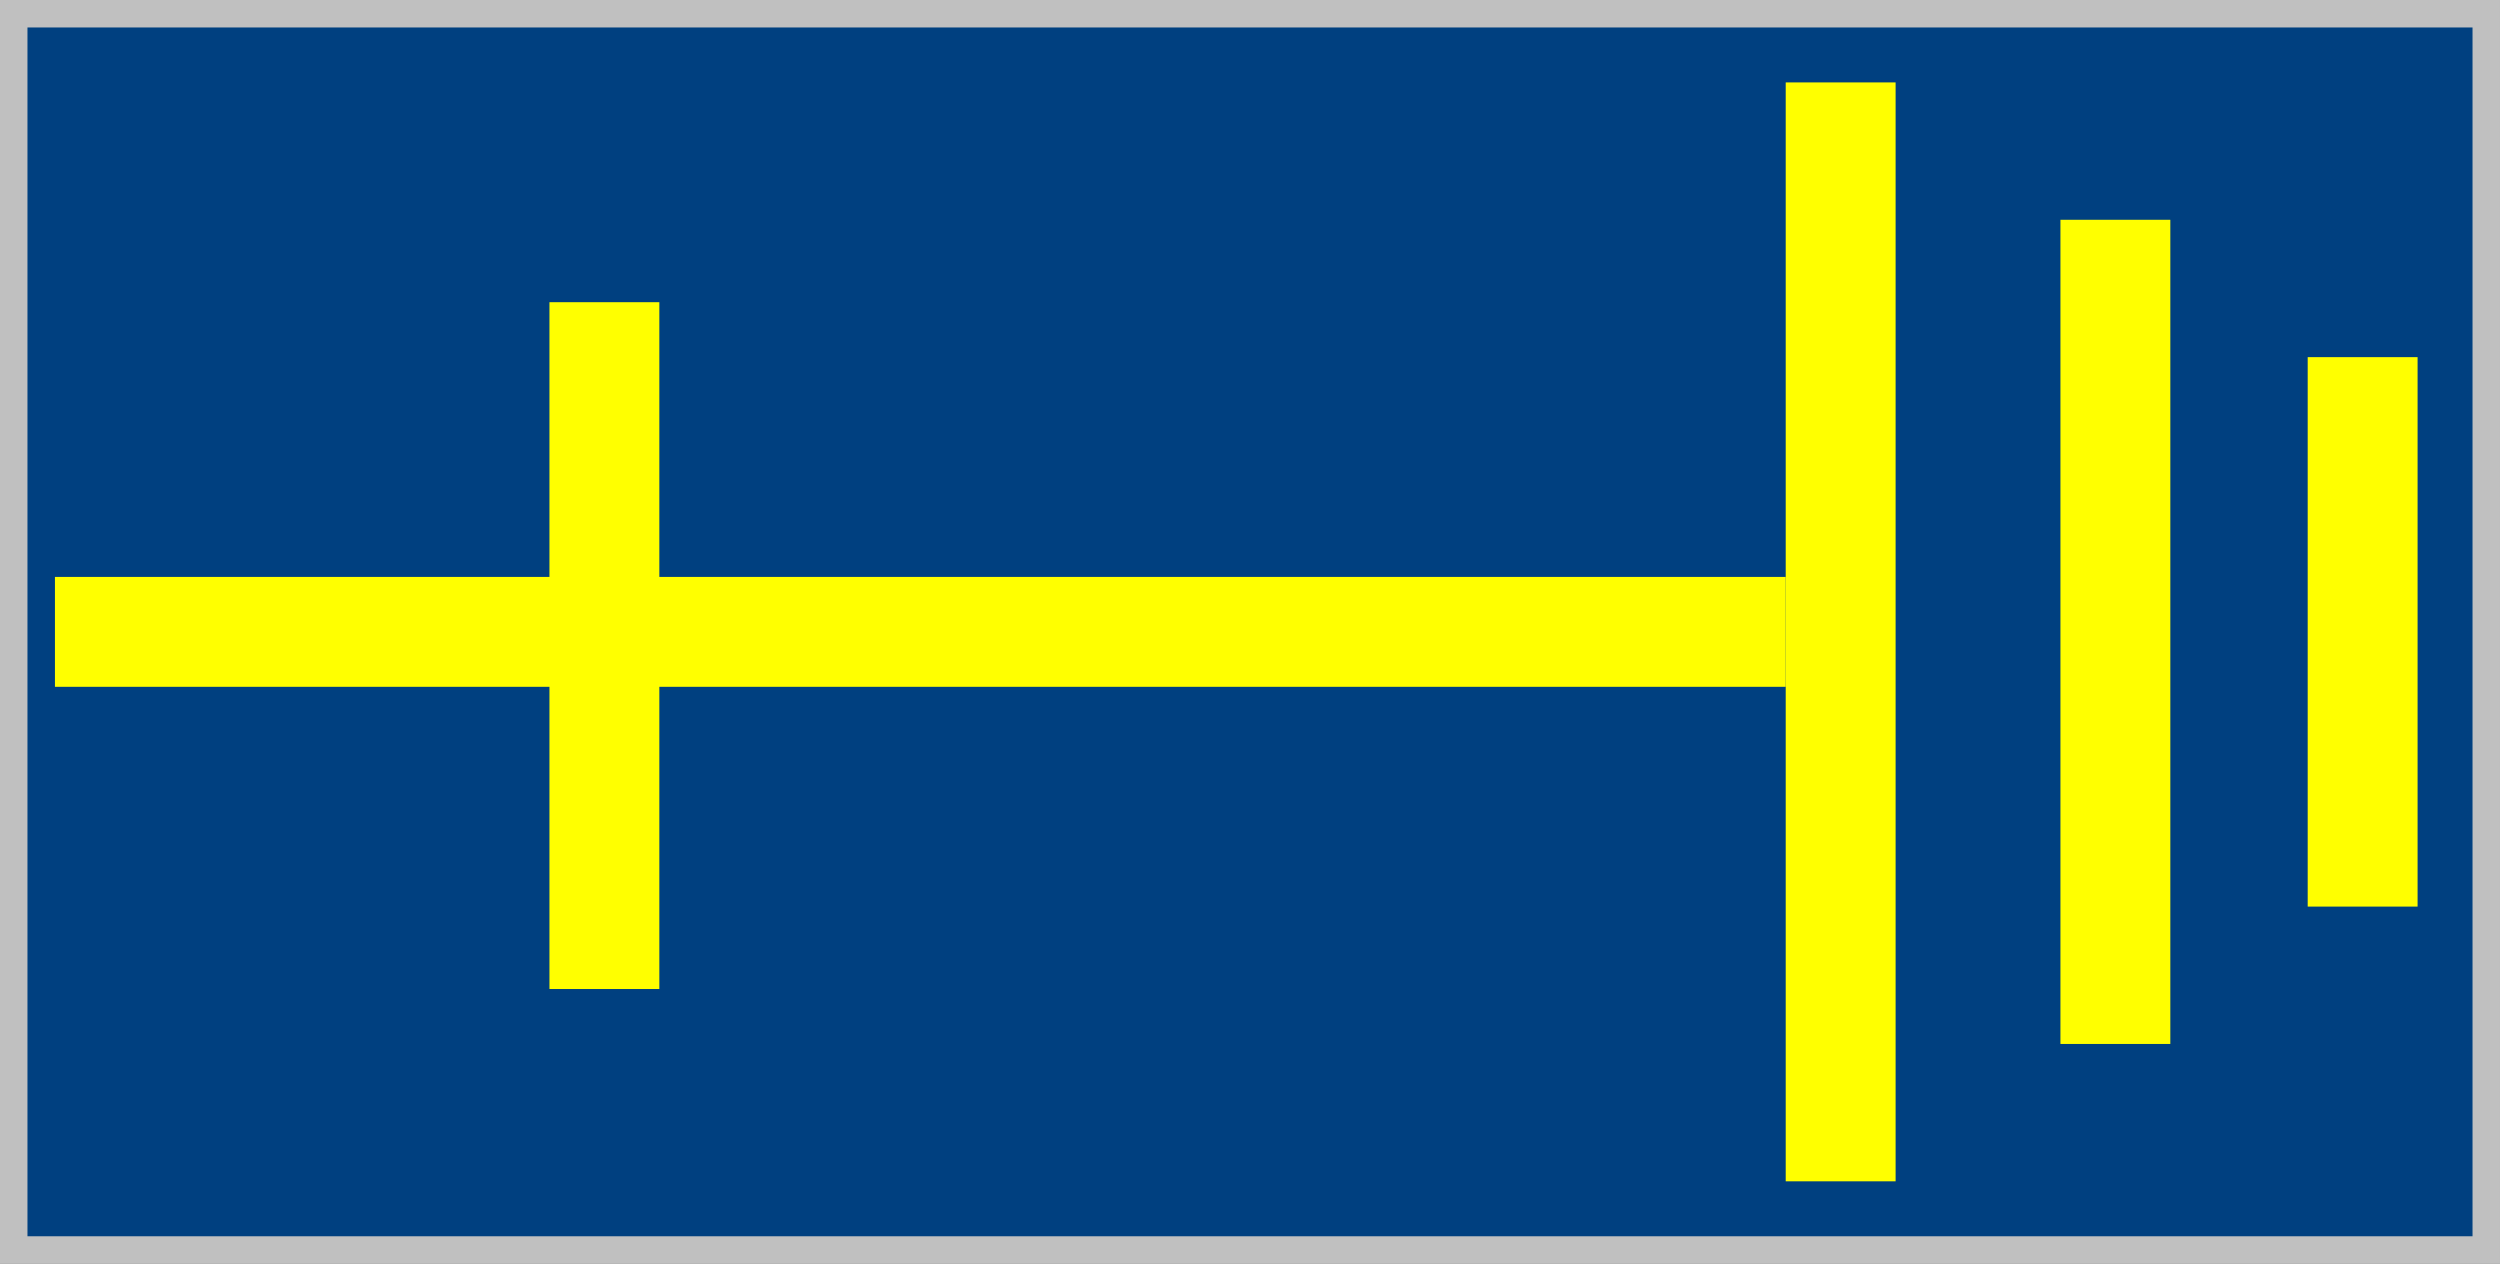 <svg xmlns="http://www.w3.org/2000/svg" width="91" height="46"><rect width="100%" height="100%" fill="#808080" stroke="none"/><g transform="matrix(1 0 0 1 45.5 23)" id="id-758fef"  >
<rect style="stroke: rgb(192,192,192); stroke-width: 1; stroke-dasharray: none; stroke-linecap: butt; stroke-dashoffset: 0; stroke-linejoin: miter; stroke-miterlimit: 4; fill: rgb(0,64,128); fill-rule: nonzero; opacity: 1;"  x="-45" y="-22.5" rx="0" ry="0" width="90" height="45" />
</g>
<g transform="matrix(1 0 0 1 33.5 23)" id="id-953d87"  >
<polygon style="stroke: rgb(255,255,0); stroke-width: 4; stroke-dasharray: none; stroke-linecap: butt; stroke-dashoffset: 0; stroke-linejoin: miter; stroke-miterlimit: 4; fill: rgb(0,64,128); fill-rule: nonzero; opacity: 1;"  points="31.5,0 -31.5,0 " />
</g>
<g transform="matrix(1 0 0 1 22 23.5)" id="id-e4cb82"  >
<polygon style="stroke: rgb(255,255,0); stroke-width: 4; stroke-dasharray: none; stroke-linecap: butt; stroke-dashoffset: 0; stroke-linejoin: miter; stroke-miterlimit: 4; fill: rgb(0,64,128); fill-rule: nonzero; opacity: 1;"  points="0,-12.5 0,12.5 " />
</g>
<g transform="matrix(1 0 0 1 67 23)" id="id-da7539"  >
<polygon style="stroke: rgb(255,255,0); stroke-width: 4; stroke-dasharray: none; stroke-linecap: butt; stroke-dashoffset: 0; stroke-linejoin: miter; stroke-miterlimit: 4; fill: rgb(0,64,128); fill-rule: nonzero; opacity: 1;"  points="0,-20 0,20 " />
</g>
<g transform="matrix(1 0 0 1 77 23)" id="id-ca916b"  >
<polygon style="stroke: rgb(255,255,0); stroke-width: 4; stroke-dasharray: none; stroke-linecap: butt; stroke-dashoffset: 0; stroke-linejoin: miter; stroke-miterlimit: 4; fill: rgb(0,64,128); fill-rule: nonzero; opacity: 1;"  points="0,-15 0,15 " />
</g>
<g transform="matrix(1 0 0 1 86 23)" id="id-1db627"  >
<polygon style="stroke: rgb(255,255,0); stroke-width: 4; stroke-dasharray: none; stroke-linecap: butt; stroke-dashoffset: 0; stroke-linejoin: miter; stroke-miterlimit: 4; fill: rgb(0,64,128); fill-rule: nonzero; opacity: 1;"  points="0,-10 0,10 " />
</g>
</svg>